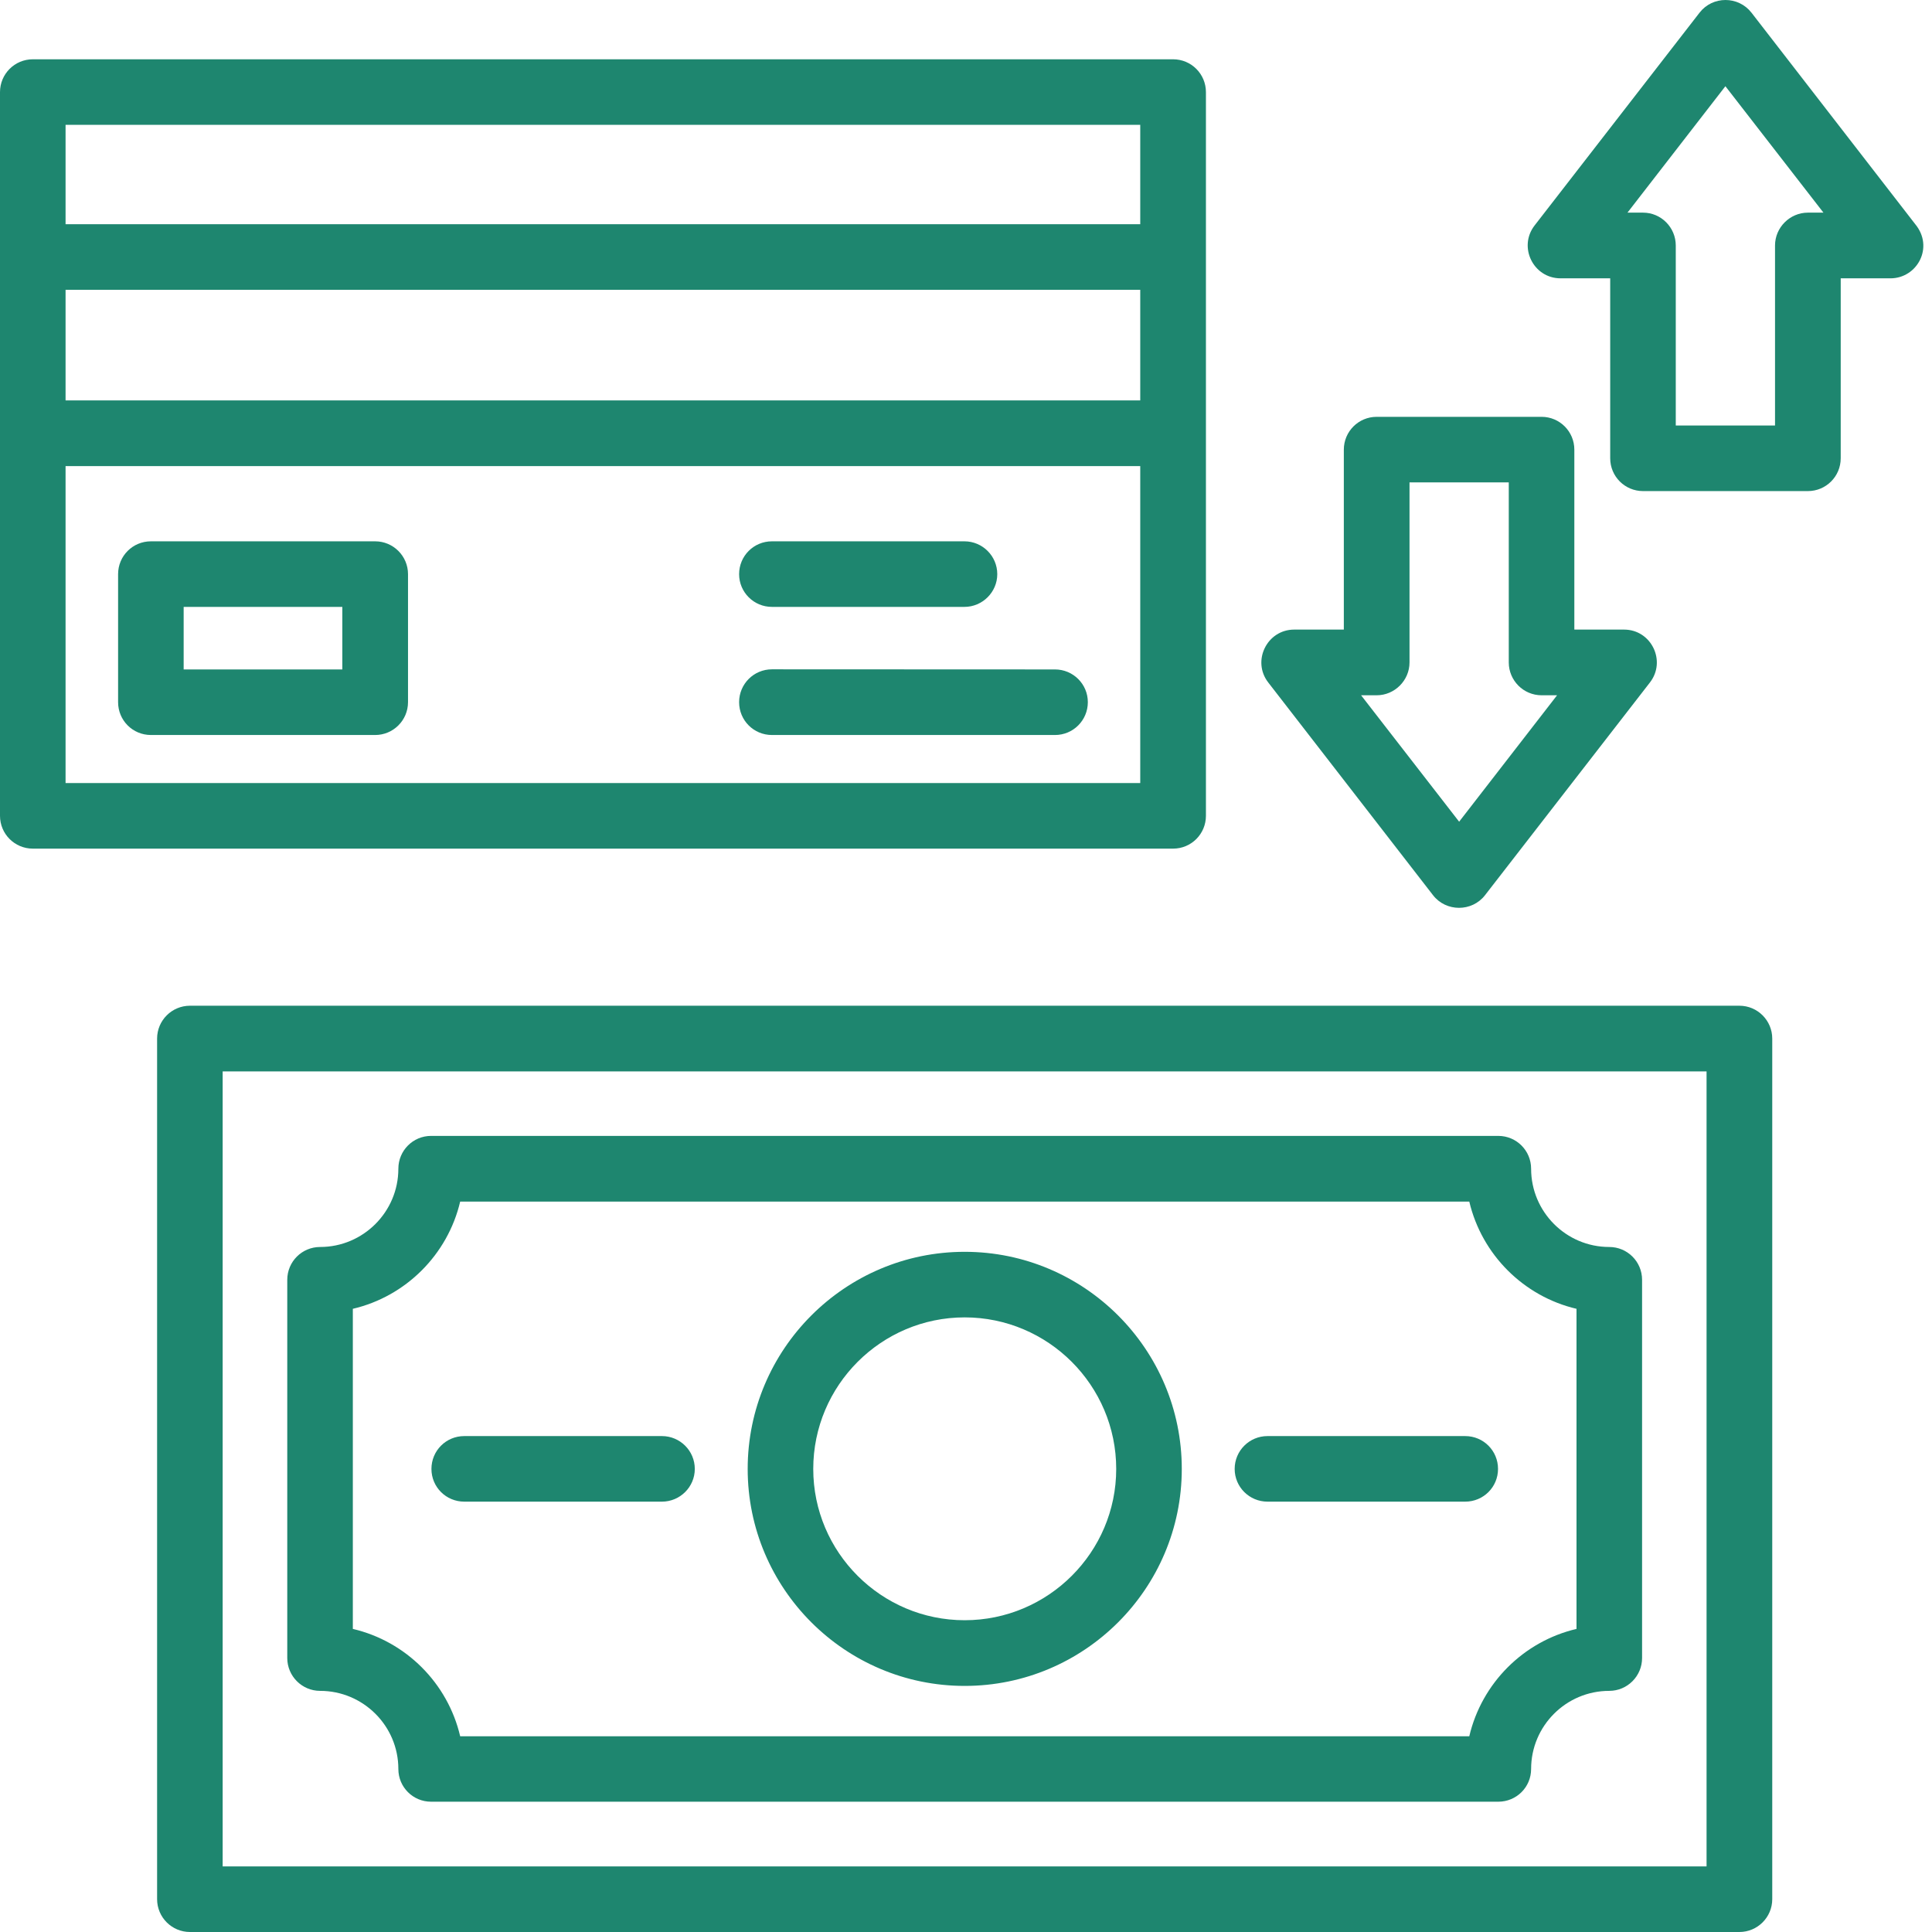 <svg width="16" height="16" viewBox="0 0 16 16" fill="none" xmlns="http://www.w3.org/2000/svg">
<path fill-rule="evenodd" clip-rule="evenodd" d="M14.972 4.067H13.607C13.457 4.067 13.335 3.946 13.335 3.795L13.335 2.305H12.924C12.698 2.305 12.571 2.045 12.709 1.867L14.075 0.105C14.183 -0.035 14.396 -0.035 14.505 0.105L15.86 1.855C16.02 2.047 15.877 2.305 15.656 2.305H15.244V3.795C15.244 3.946 15.122 4.067 14.972 4.067ZM12.408 14.921H3.57C3.42 14.921 3.299 14.8 3.299 14.65C3.299 14.293 3.008 14.003 2.651 14.003C2.501 14.003 2.379 13.881 2.379 13.731V10.599C2.379 10.448 2.501 10.327 2.651 10.327C3.008 10.327 3.299 10.036 3.299 9.679C3.299 9.529 3.42 9.407 3.57 9.407H12.408C12.559 9.407 12.68 9.529 12.68 9.679C12.68 10.036 12.97 10.327 13.327 10.327C13.477 10.327 13.599 10.448 13.599 10.599V13.731C13.599 13.881 13.477 14.003 13.327 14.003C12.97 14.003 12.68 14.293 12.68 14.65C12.68 14.8 12.559 14.921 12.408 14.921ZM3.811 14.379H12.168C12.271 13.939 12.617 13.593 13.056 13.49V10.839C12.617 10.736 12.271 10.389 12.168 9.951H3.811C3.708 10.389 3.362 10.736 2.922 10.839V13.49C3.362 13.593 3.708 13.939 3.811 14.379ZM14.405 16H1.573C1.423 16 1.301 15.878 1.301 15.728V8.601C1.301 8.451 1.423 8.329 1.573 8.329H14.405C14.555 8.329 14.677 8.451 14.677 8.601V15.728C14.677 15.878 14.555 16 14.405 16ZM1.844 15.457H14.133V8.873H1.844V15.457ZM5.482 12.436H3.845C3.694 12.436 3.573 12.315 3.573 12.165C3.573 12.014 3.694 11.893 3.845 11.893H5.482C5.631 11.893 5.754 12.014 5.754 12.165C5.754 12.315 5.631 12.436 5.482 12.436ZM12.134 12.436H10.497C10.347 12.436 10.225 12.315 10.225 12.165C10.225 12.014 10.347 11.893 10.497 11.893H12.134C12.285 11.893 12.406 12.014 12.406 12.165C12.406 12.315 12.285 12.436 12.134 12.436ZM7.989 13.962C6.998 13.962 6.192 13.156 6.192 12.165C6.192 11.174 6.998 10.367 7.989 10.367C8.981 10.367 9.787 11.174 9.787 12.165C9.787 13.156 8.981 13.962 7.989 13.962ZM7.989 10.91C7.298 10.91 6.735 11.473 6.735 12.165C6.735 12.856 7.298 13.418 7.989 13.418C8.68 13.418 9.244 12.856 9.244 12.165C9.244 11.473 8.68 10.91 7.989 10.91ZM9.715 7.028H0.272C0.121 7.028 0 6.906 0 6.756V0.763C0 0.613 0.121 0.491 0.272 0.491H9.715C9.866 0.491 9.987 0.613 9.987 0.763V6.756C9.987 6.906 9.866 7.028 9.715 7.028ZM0.543 6.485H9.443V3.86H0.543V6.485ZM9.443 1.857V1.034H0.543V1.857H9.443ZM0.543 3.316H9.443V2.4H0.543V3.316ZM3.107 6.087H1.25C1.099 6.087 0.978 5.966 0.978 5.815V4.755C0.978 4.604 1.099 4.483 1.25 4.483H3.107C3.256 4.483 3.379 4.604 3.379 4.755V5.815C3.379 5.966 3.256 6.087 3.107 6.087ZM1.521 5.544H2.835V5.026H1.521V5.544ZM8.737 6.087H6.393C6.242 6.087 6.121 5.966 6.121 5.815C6.121 5.665 6.242 5.543 6.393 5.543L8.737 5.544C8.887 5.544 9.009 5.665 9.009 5.815C9.009 5.966 8.887 6.087 8.737 6.087ZM7.987 5.026H6.393C6.242 5.026 6.121 4.904 6.121 4.755C6.121 4.604 6.242 4.483 6.393 4.483H7.987C8.136 4.483 8.259 4.604 8.259 4.755C8.259 4.904 8.136 5.026 7.987 5.026ZM11.868 7.414L10.503 5.652C10.365 5.474 10.493 5.214 10.718 5.214H11.129V3.724C11.129 3.573 11.251 3.452 11.401 3.452H12.767C12.916 3.452 13.038 3.573 13.038 3.724V5.214H13.45C13.675 5.214 13.802 5.474 13.664 5.652L12.298 7.414C12.19 7.553 11.976 7.553 11.868 7.414ZM11.272 5.758L12.084 6.805L12.895 5.758H12.767C12.616 5.758 12.495 5.635 12.495 5.486V3.995H11.673V5.486C11.673 5.635 11.55 5.758 11.401 5.758H11.272ZM13.878 3.524H14.7V2.033C14.7 1.884 14.823 1.761 14.972 1.761H15.101L14.289 0.714L13.478 1.761H13.607C13.757 1.761 13.878 1.884 13.878 2.033V3.524Z" fill="#1E866F"/>
</svg>
